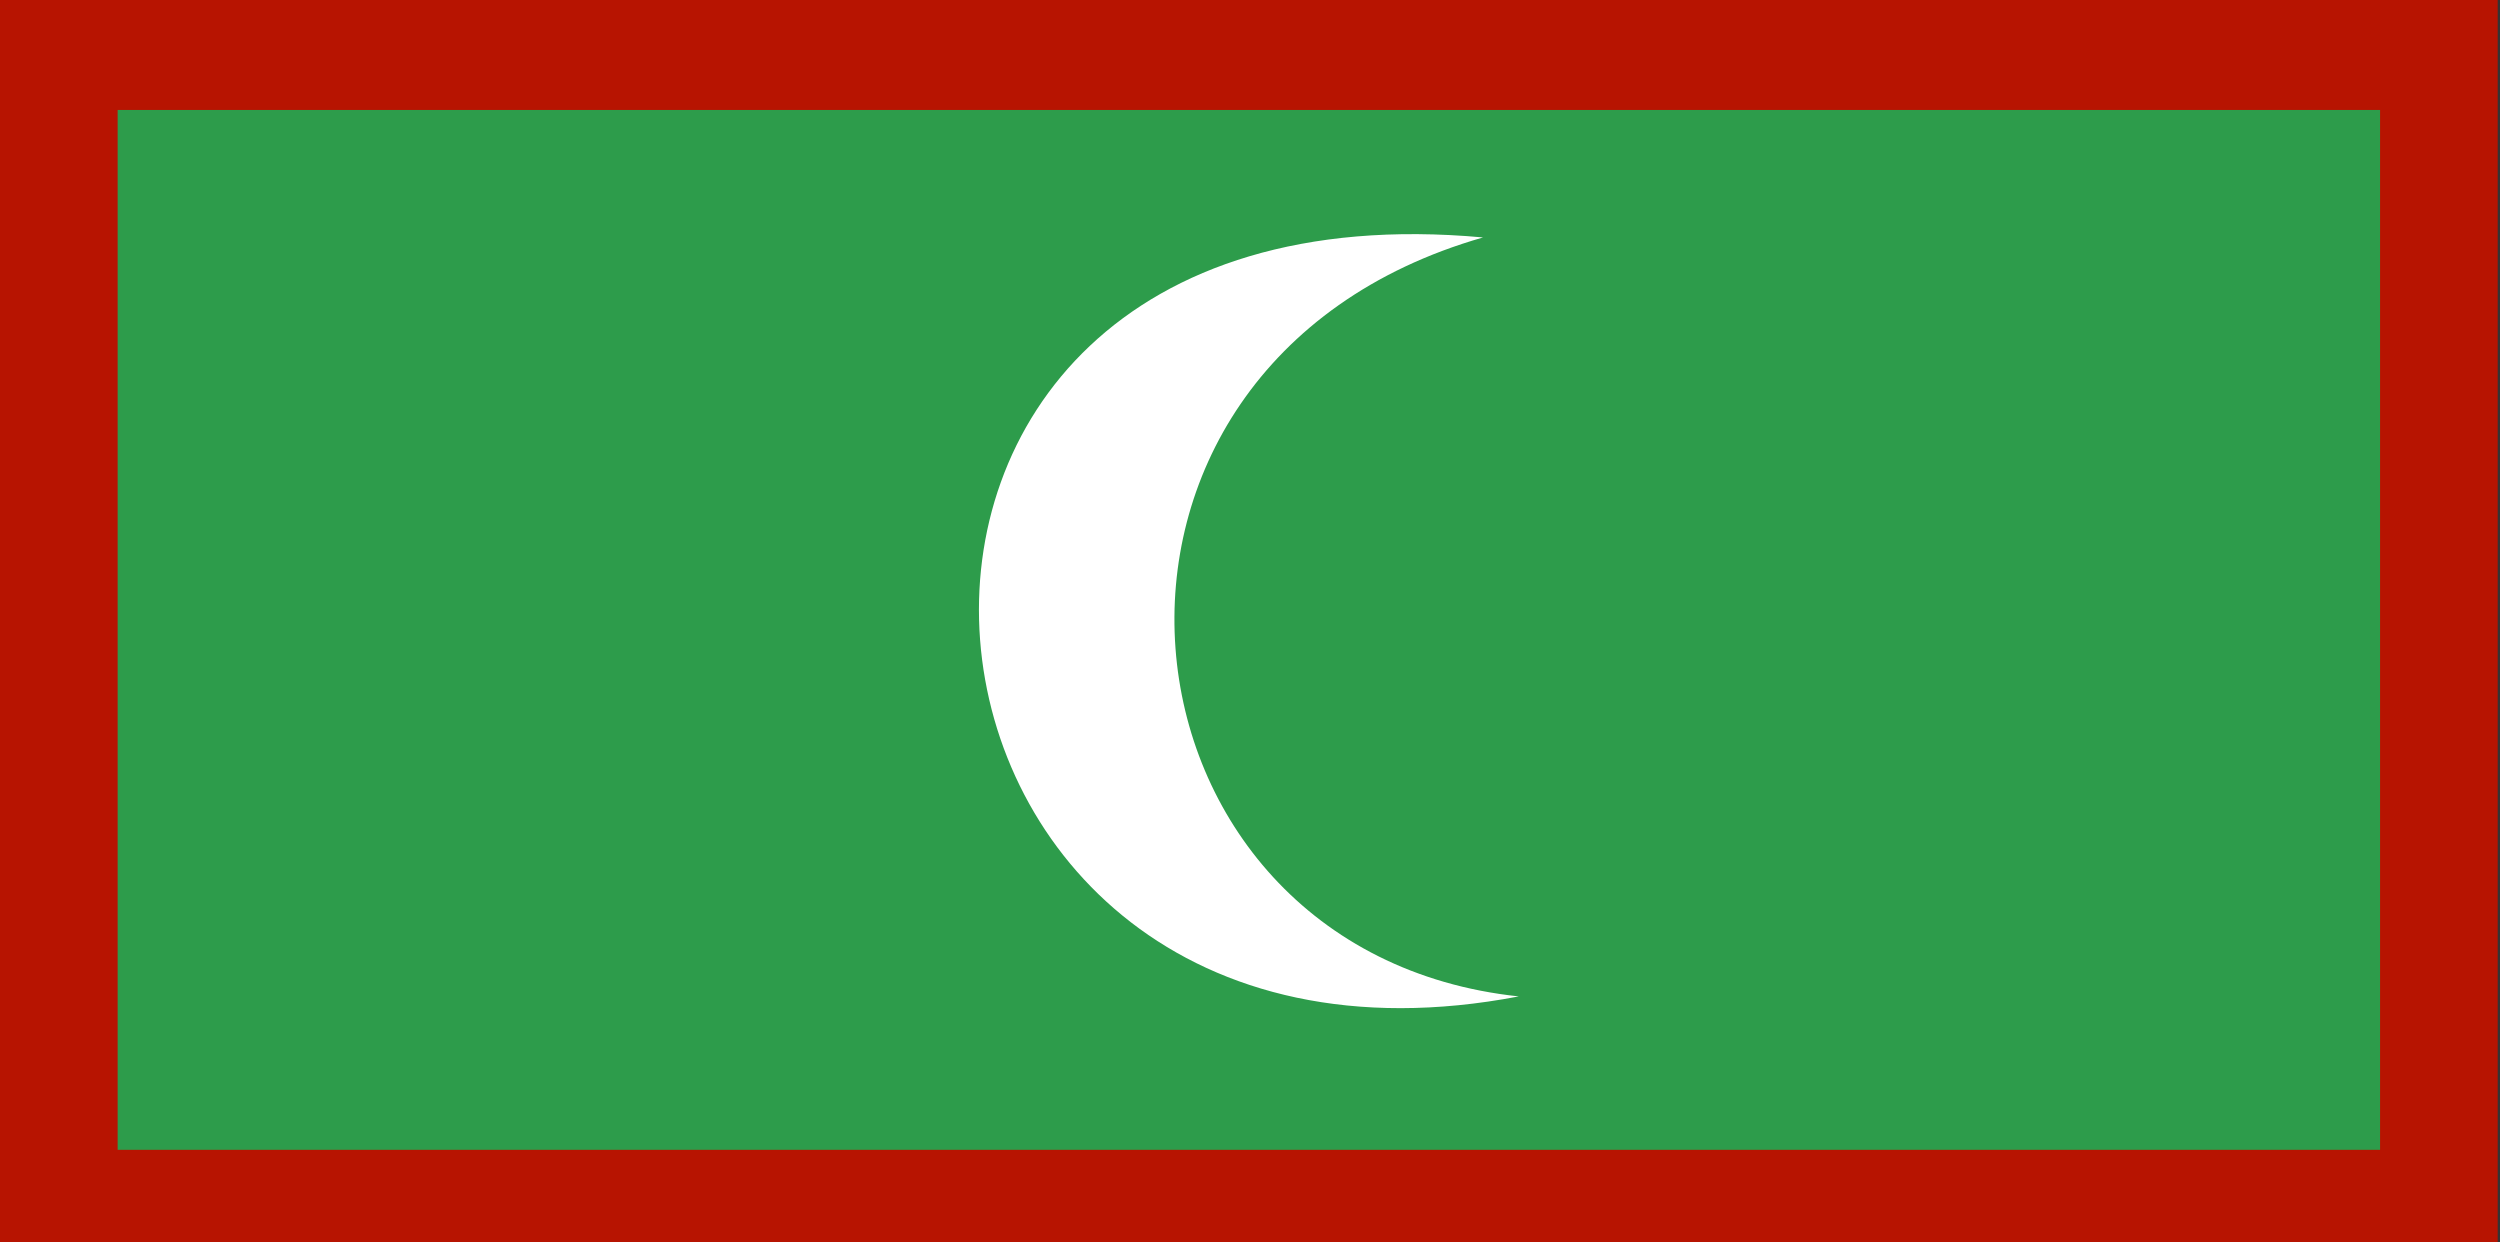 <?xml version="1.0" encoding="utf-8"?>
<!-- Generator: Adobe Illustrator 16.0.0, SVG Export Plug-In . SVG Version: 6.00 Build 0)  -->
<!DOCTYPE svg PUBLIC "-//W3C//DTD SVG 1.1//EN" "http://www.w3.org/Graphics/SVG/1.1/DTD/svg11.dtd">
<svg version="1.1"
	 id="svg378" xmlns:cc="http://creativecommons.org/ns#" xmlns:dc="http://purl.org/dc/elements/1.1/" xmlns:rdf="http://www.w3.org/1999/02/22-rdf-syntax-ns#"
	 xmlns="http://www.w3.org/2000/svg" xmlns:xlink="http://www.w3.org/1999/xlink" x="0px" y="0px" width="143.447px"
	 height="71.281px" viewBox="0 0 143.447 71.281" enable-background="new 0 0 143.447 71.281" xml:space="preserve">
<rect x="0" y="0" width="143.447" height="71.281" fill="#333333" stroke="none"/>
<rect id="rect697" x="0" fill="#B71401" width="143.315" height="71.429"/>
<rect id="rect149" x="6.75" y="6.309" fill="#2D9C4B" width="129.815" height="59.666"/>
<path id="path673" fill="#FFFFFF" d="M85.095,13.624c-25.701,7.372-22.039,40.983,2.05,43.549
	C48.99,64.482,43.56,9.822,85.095,13.624z"/>
</svg>
